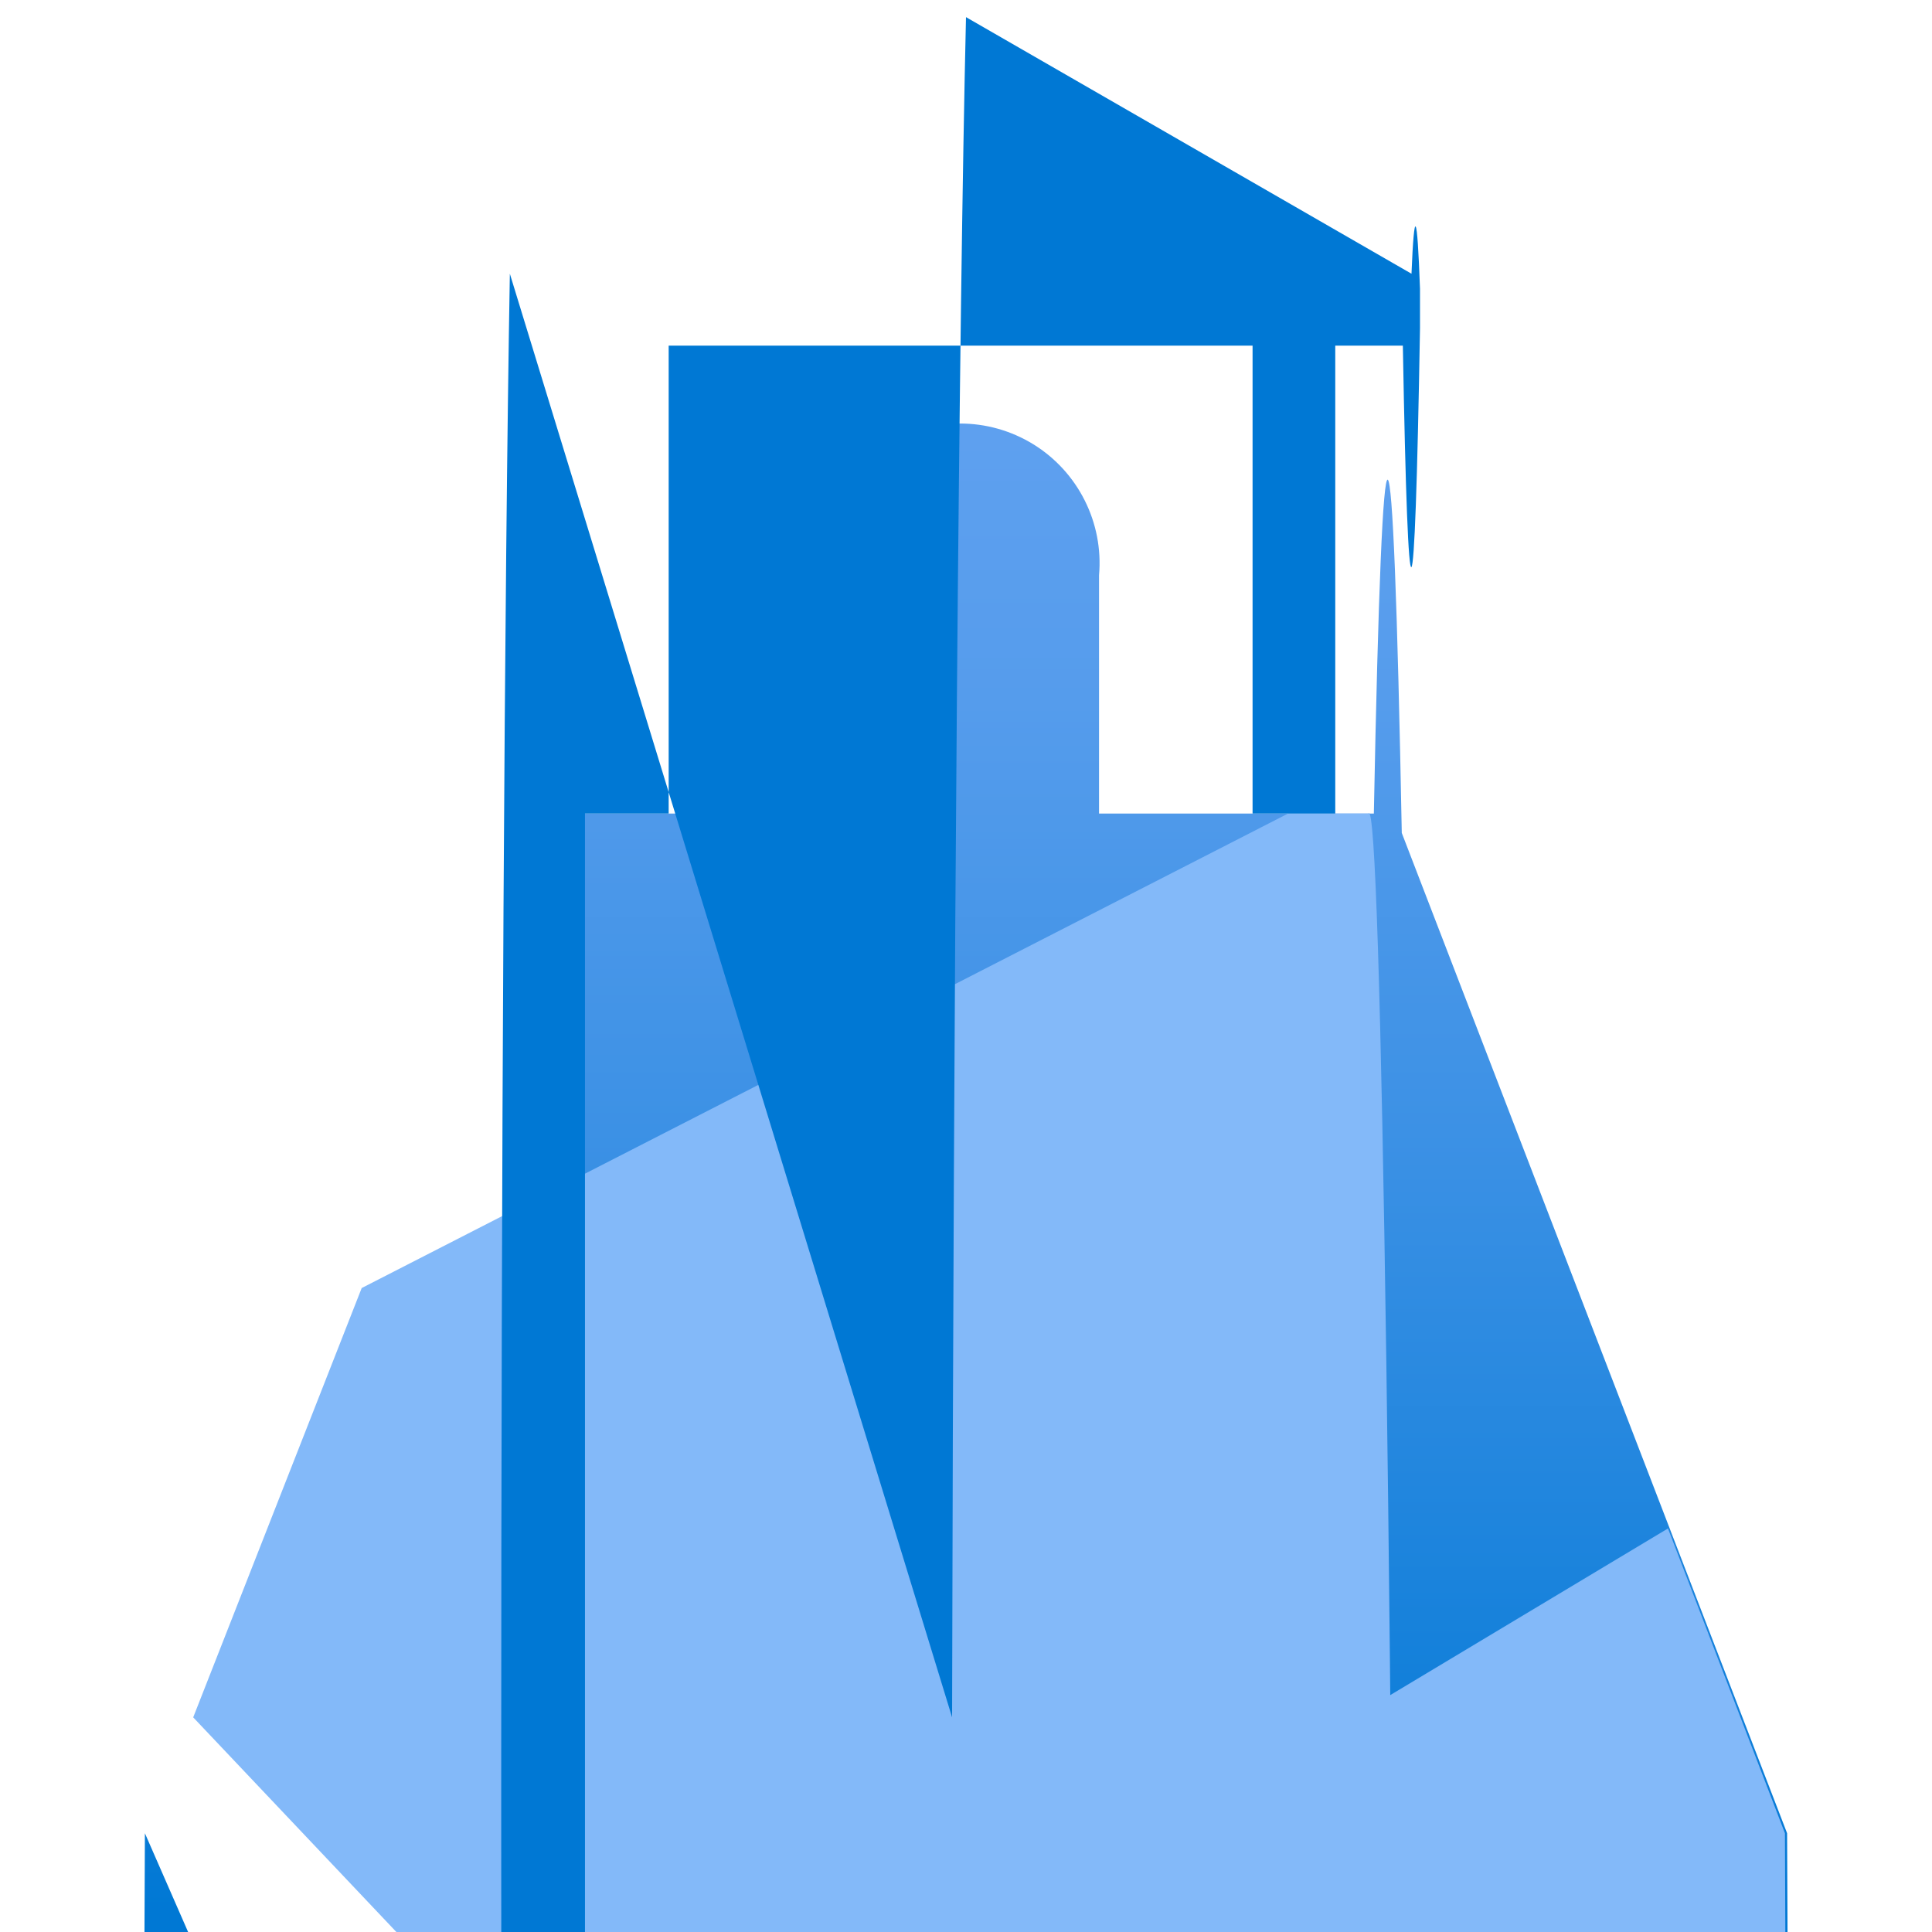 <?xml version="1.0" encoding="UTF-8"?>
<svg xmlns="http://www.w3.org/2000/svg" xmlns:xlink="http://www.w3.org/1999/xlink" width="70pt" height="70pt" viewBox="0 0 70 70" version="1.1">
<defs>
<linearGradient id="linear0" gradientUnits="userSpaceOnUse" x1="9" y1="17.86" x2="9" y2="4.06" gradientTransform="matrix(3.889,0,0,3.889,0,0)">
<stop offset="0" style="stop-color:rgb(0%,47.059%,83.137%);stop-opacity:1;"/>
<stop offset="0.16" style="stop-color:rgb(7.451%,50.196%,85.49%);stop-opacity:1;"/>
<stop offset="0.53" style="stop-color:rgb(23.529%,56.863%,89.804%);stop-opacity:1;"/>
<stop offset="0.82" style="stop-color:rgb(33.333%,61.176%,92.549%);stop-opacity:1;"/>
<stop offset="1" style="stop-color:rgb(36.863%,62.745%,93.725%);stop-opacity:1;"/>
</linearGradient>
</defs>
<g id="surface1">
<path style=" stroke:none;fill-rule:nonzero;fill:url(#linear0);" d="M 64.75 66.422 L 50.789 30.18 C 50.473 13.363 50.094 13.102 49.777 29.477 L 39.82 29.477 L 39.82 20.844 C 39.988 18.941 39.066 17.102 37.441 16.098 C 35.812 15.094 33.758 15.094 32.133 16.098 C 30.504 17.102 29.582 18.941 29.75 20.844 L 29.75 29.477 L 20.766 29.477 C 20.309 29.215 19.891 56.914 19.715 99.477 L 5.25 66.422 C 4.957 129.625 4.988 203.199 5.336 263.59 C 5.684 323.977 6.305 363.594 7 369.754 L 63 369.754 C 63.695 363.594 64.316 323.977 64.664 263.59 C 65.012 203.199 65.043 129.625 64.75 66.422 Z "/>
<path style=" stroke:none;fill-rule:nonzero;fill:rgb(51.373%,72.549%,97.647%);fill-opacity:1;" d="M 13.105 46.668 L 46.668 29.477 L 49.582 29.477 C 50.059 28.66 50.48 58.527 50.633 103.367 L 53.859 111.727 L 7 62.223 Z "/>
<path style=" stroke:none;fill-rule:nonzero;fill:rgb(51.373%,72.549%,97.647%);fill-opacity:1;" d="M 37.102 69.379 L 60.434 55.379 L 64.672 66.422 C 64.949 130.332 64.902 203.625 64.551 263.613 C 64.195 323.605 63.578 363.059 62.883 369.754 Z "/>
<path style=" stroke:none;fill-rule:nonzero;fill:rgb(0%,47.059%,83.137%);fill-opacity:1;" d="M 34.496 62.223 L 18.473 9.918 C 18.277 21.129 18.16 41.934 18.16 64.359 L 18.16 65.801 C 18.16 100.164 18.441 128.023 18.785 128.023 L 21.195 128.023 L 21.195 29.477 L 24.227 29.477 L 24.227 12.523 L 45.383 12.523 L 45.383 29.477 L 48.379 29.477 L 48.379 12.523 L 50.828 12.523 C 51.02 23.445 51.258 23.207 51.449 11.898 L 51.449 10.461 C 51.348 7.648 51.242 7.461 51.141 9.918 L 35 0.621 C 34.742 11.574 34.551 34.613 34.496 62.223 Z "/>
</g>
</svg>
